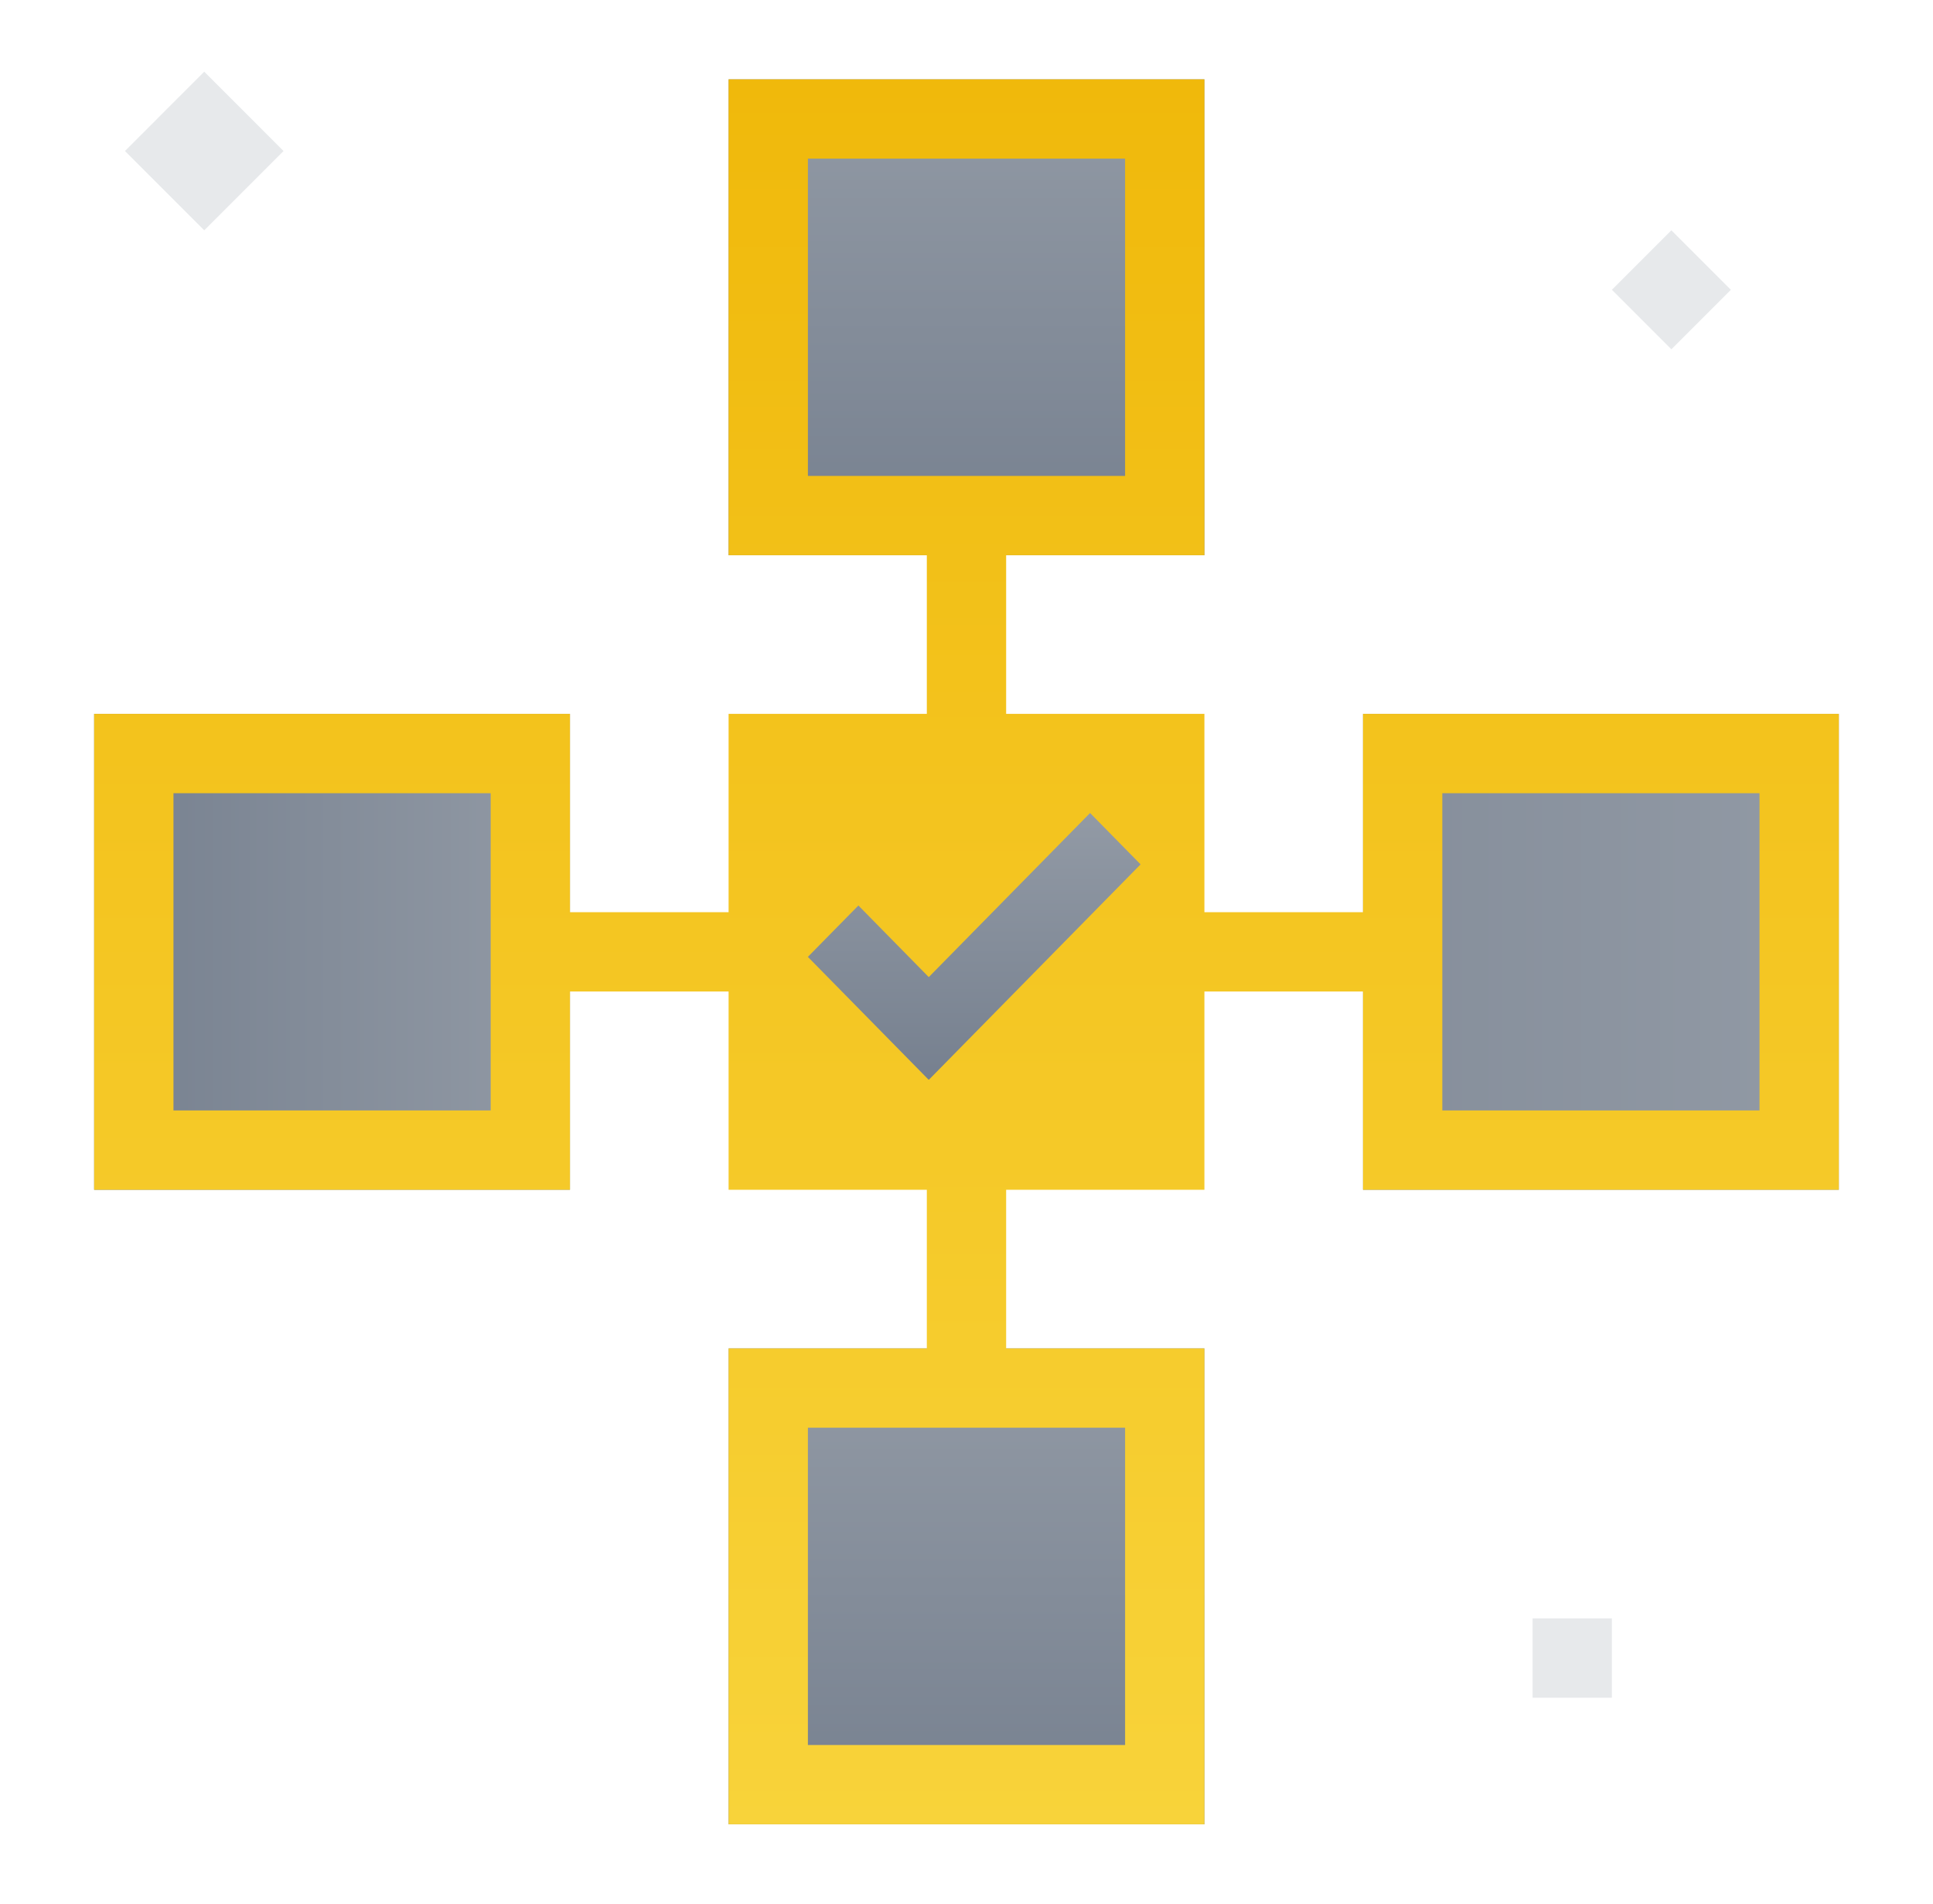 <svg width="65" height="64" fill="none" xmlns="http://www.w3.org/2000/svg"><path d="M24.5 2.667h16v16h-16v-16z" fill="url(#paint0_linear_4126_3030)"/><path d="M61.834 24v16h-16V24h16z" fill="url(#paint1_linear_4126_3030)"/><path d="M31.232 36.295l-.005.005-4.06-4.13 1.698-1.727 2.367 2.407 5.424-5.517 1.698 1.727-7.118 7.24-.005-.005z" fill="url(#paint2_linear_4126_3030)"/><path d="M24.5 45.333h16v16h-16v-16z" fill="url(#paint3_linear_4126_3030)"/><path d="M19.166 24v16h-16V24h16z" fill="url(#paint4_linear_4126_3030)"/><path fill-rule="evenodd" clip-rule="evenodd" d="M24.5 18.667v-16h16v16h-6.667V24H40.5v6.667h5.333V24h16v16h-16v-6.667H40.5V40h-6.667v5.333H40.5v16h-16v-16h6.666V40H24.5v-6.667h-5.334V40h-16V24h16v6.667H24.5V24h6.666v-5.333H24.5zm2.666-13.334h10.667V16H27.167V5.333zm32 32V26.667H48.5v10.666h10.666zM27.166 48h10.667v10.667H27.167V48zM16.5 37.333V26.667H5.833v10.666H16.5z" fill="url(#paint5_linear_4126_3030)"/><path d="M31.231 36.295l-.005.005-4.06-4.13 1.699-1.727 2.366 2.407 5.424-5.517 1.698 1.727-7.117 7.24-.005-.005z" fill="url(#paint6_linear_4126_3030)"/><path opacity=".3" d="M51.535 57.077h2.667V54.41h-2.667v2.667zm2.667-47.334l2 2 2-2-2-2-2 2zm-50-4.666l2.666 2.666 2.666-2.666L6.868 2.41 4.202 5.077z" fill="#AEB4BC"/><defs><linearGradient id="paint0_linear_4126_3030" x1="32.5" y1="2.667" x2="32.5" y2="18.667" gradientUnits="userSpaceOnUse"><stop stop-color="#929AA5"/><stop offset="1" stop-color="#76808F"/></linearGradient><linearGradient id="paint1_linear_4126_3030" x1="61.834" y1="32" x2="27.167" y2="32" gradientUnits="userSpaceOnUse"><stop stop-color="#929AA5"/><stop offset="1" stop-color="#76808F"/></linearGradient><linearGradient id="paint2_linear_4126_3030" x1="61.834" y1="32" x2="27.167" y2="32" gradientUnits="userSpaceOnUse"><stop stop-color="#929AA5"/><stop offset="1" stop-color="#76808F"/></linearGradient><linearGradient id="paint3_linear_4126_3030" x1="32.5" y1="45.333" x2="32.5" y2="61.333" gradientUnits="userSpaceOnUse"><stop stop-color="#929AA5"/><stop offset="1" stop-color="#76808F"/></linearGradient><linearGradient id="paint4_linear_4126_3030" x1="19.166" y1="32" x2="3.167" y2="32" gradientUnits="userSpaceOnUse"><stop stop-color="#929AA5"/><stop offset="1" stop-color="#76808F"/></linearGradient><linearGradient id="paint5_linear_4126_3030" x1="32.5" y1="2.667" x2="32.5" y2="61.333" gradientUnits="userSpaceOnUse"><stop stop-color="#F0B90B"/><stop offset="1" stop-color="#F8D33A"/></linearGradient><linearGradient id="paint6_linear_4126_3030" x1="32.76" y1="27.333" x2="32.76" y2="36.3" gradientUnits="userSpaceOnUse"><stop stop-color="#929AA5"/><stop offset="1" stop-color="#76808F"/></linearGradient></defs></svg>